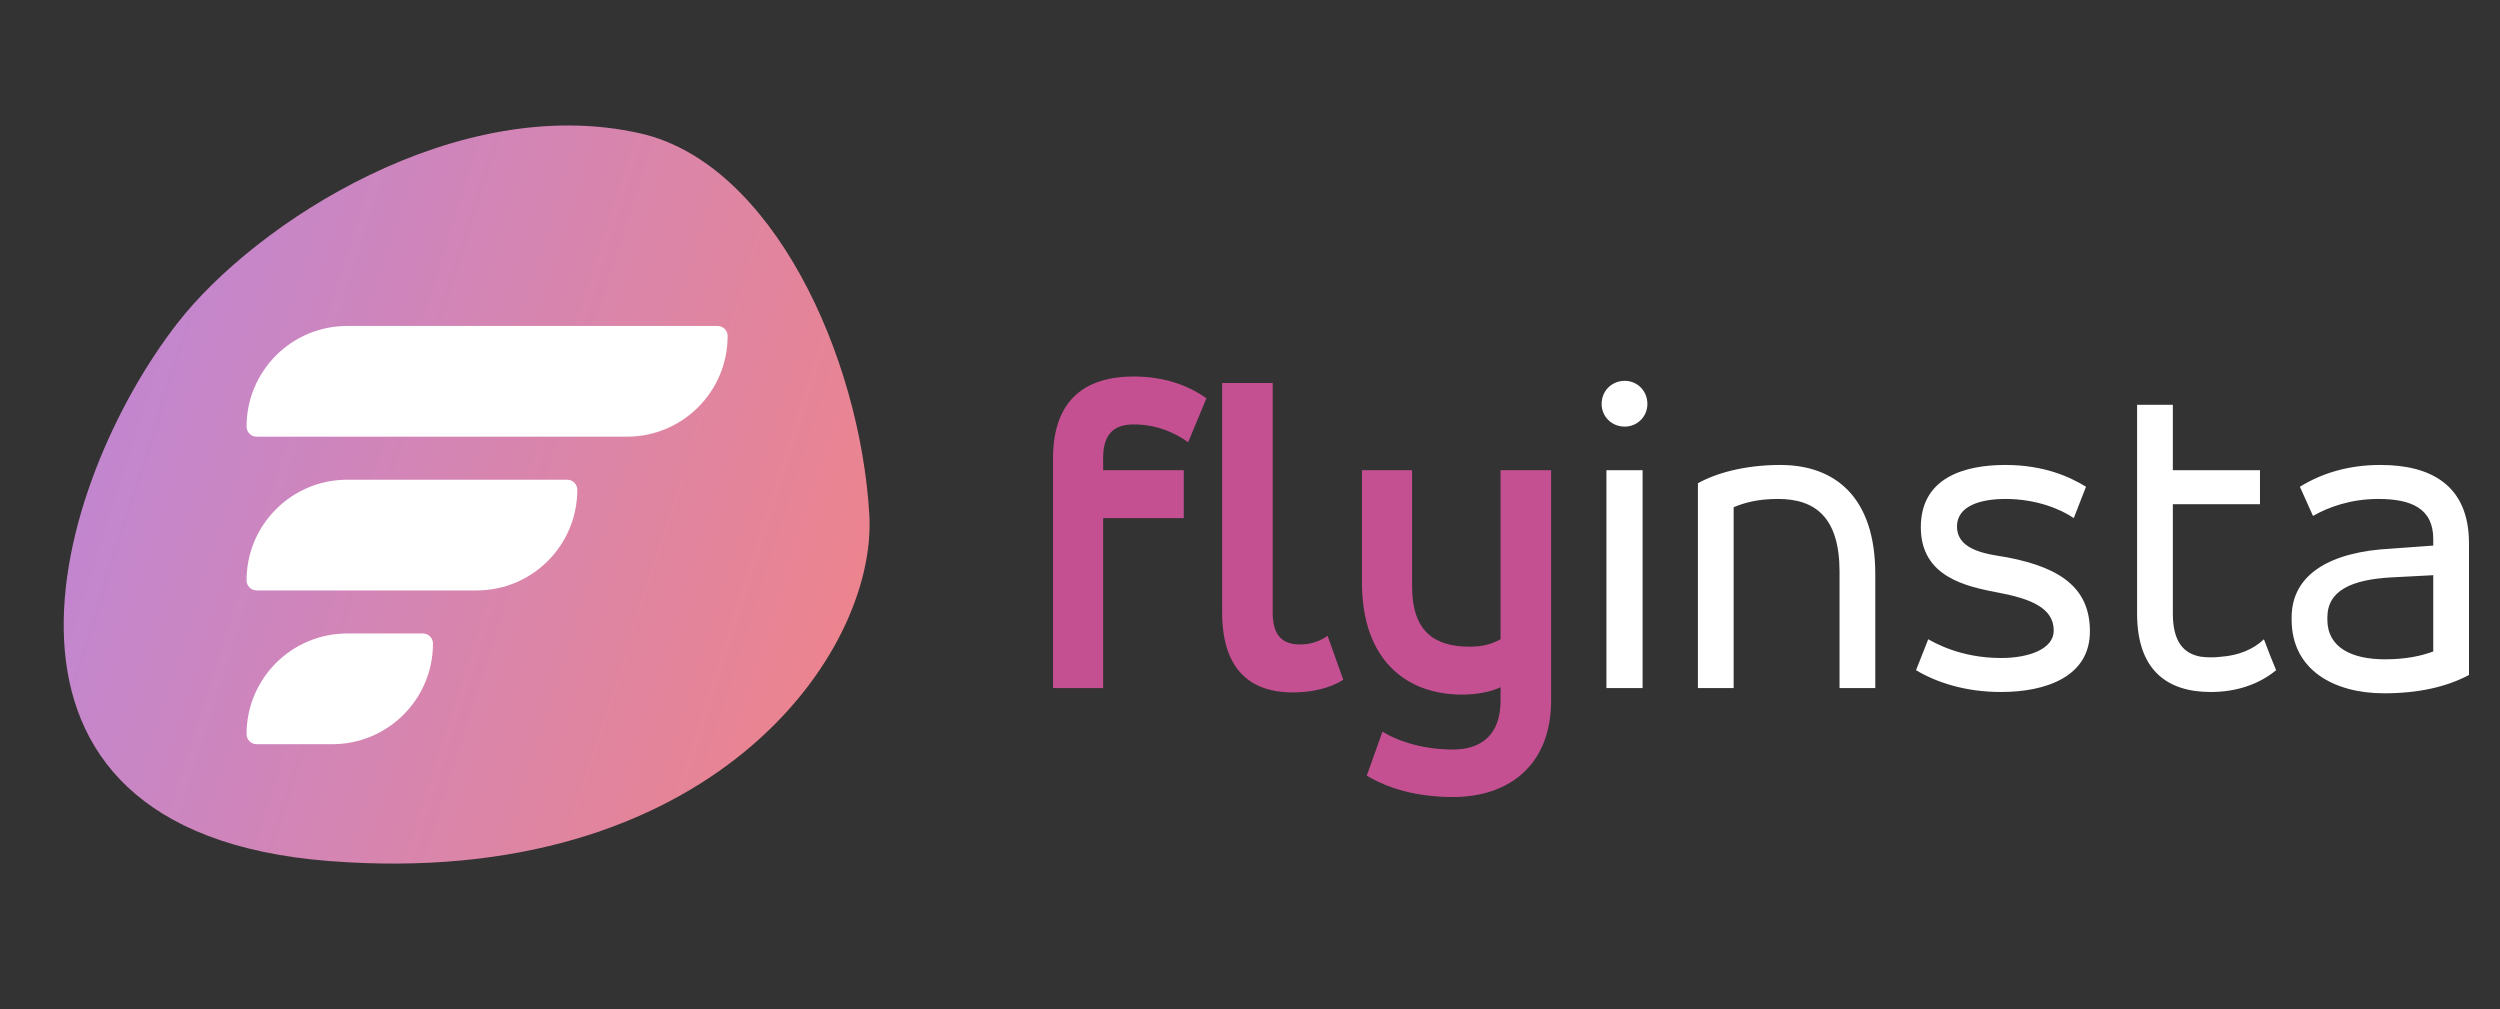 <svg width="109" height="44" viewBox="0 0 109 44" fill="none" xmlns="http://www.w3.org/2000/svg">
<rect x="0" y="0" width="109" height="44" fill="#333333" stroke="none"/>
<path d="M7.735 14.091C11.145 9.702 19.952 4.001 27.928 5.818C33.687 7.13 37.501 15.553 37.902 22.436C38.257 28.524 30.952 38.838 14.347 37.541C-2.257 36.243 2.349 21.023 7.735 14.091Z" fill="url(#paint0_linear)"/>
<path d="M10.75 18.6C10.75 16.177 12.714 14.212 15.138 14.212H31.286C31.528 14.212 31.725 14.409 31.725 14.651C31.725 17.075 29.76 19.039 27.337 19.039H11.188C10.946 19.039 10.75 18.843 10.75 18.6Z" fill="white"/>
<path d="M10.75 25.304C10.75 22.881 12.714 20.916 15.138 20.916H24.731C24.974 20.916 25.17 21.113 25.17 21.355C25.17 23.779 23.206 25.743 20.782 25.743H11.188C10.946 25.743 10.75 25.547 10.75 25.304Z" fill="white"/>
<path d="M10.75 32.008C10.75 29.585 12.714 27.62 15.138 27.62H18.439C18.681 27.62 18.878 27.817 18.878 28.059C18.878 30.482 16.913 32.447 14.49 32.447H11.188C10.946 32.447 10.75 32.25 10.75 32.008Z" fill="white"/>
<path d="M45.912 30H48.097V22.59H51.612V20.5H48.097V19.968C48.097 18.866 48.629 18.505 49.427 18.505C50.396 18.505 51.213 18.847 51.802 19.284L52.6 17.365C51.745 16.757 50.681 16.415 49.427 16.415C47.413 16.415 45.912 17.346 45.912 19.987V30ZM53.285 26.694C53.285 29.278 54.596 30.19 56.363 30.19C57.218 30.19 57.997 30 58.567 29.639L57.883 27.72C57.579 27.948 57.142 28.1 56.686 28.1C55.964 28.1 55.489 27.758 55.489 26.713V16.7H53.285V26.694ZM67.628 20.5H65.424V27.872C65.082 28.062 64.683 28.195 64.075 28.195C62.555 28.195 61.567 27.549 61.567 25.554V20.5H59.382V25.402C59.382 28.765 61.301 30.285 63.752 30.285C64.284 30.285 64.968 30.19 65.424 29.962V30.551C65.424 32.052 64.569 32.679 63.353 32.679C62.156 32.679 61.054 32.375 60.275 31.9L59.591 33.819C60.617 34.427 61.871 34.75 63.353 34.75C65.823 34.75 67.628 33.325 67.628 30.551V20.5Z" fill="#C45092"/>
<path d="M70.04 30H71.617V20.5H70.04V30ZM69.831 17.612C69.831 18.163 70.268 18.6 70.838 18.6C71.389 18.6 71.826 18.163 71.826 17.612C71.826 17.042 71.389 16.605 70.838 16.605C70.268 16.605 69.831 17.042 69.831 17.612ZM74.029 30H75.587V22.115C76.043 21.925 76.613 21.754 77.525 21.754C79.14 21.754 80.204 22.552 80.204 24.927V30H81.762V25.022C81.762 21.678 80.014 20.272 77.62 20.272C76.024 20.272 74.77 20.652 74.029 21.07V30ZM83.539 29.221C84.432 29.753 85.686 30.171 87.244 30.171C89.201 30.171 91.12 29.506 91.12 27.53C91.12 25.763 90.018 24.775 87.51 24.3C86.769 24.167 85.325 24.053 85.325 22.951C85.325 22.058 86.351 21.754 87.434 21.754C88.802 21.754 89.866 22.21 90.417 22.59L90.949 21.222C90.265 20.804 89.144 20.272 87.434 20.272C85.648 20.272 83.748 20.823 83.748 22.989C83.748 25.155 85.724 25.573 87.13 25.839C88.536 26.105 89.543 26.504 89.543 27.492C89.543 28.29 88.479 28.689 87.244 28.689C85.458 28.689 84.318 28.005 84.071 27.872L83.539 29.221ZM93.177 26.751C93.177 29.278 94.546 30.171 96.388 30.171C97.49 30.171 98.478 29.848 99.239 29.221C99.049 28.765 98.877 28.328 98.707 27.872C98.251 28.309 97.605 28.575 96.864 28.632C96.559 28.67 96.237 28.67 95.951 28.632C95.21 28.499 94.736 27.986 94.736 26.751V21.982H98.535V20.5H94.736V17.65H93.177V26.751ZM107.648 23.692C107.648 21.146 105.976 20.272 103.791 20.272C102.423 20.272 101.264 20.614 100.276 21.222L100.846 22.495C101.511 22.115 102.48 21.754 103.696 21.754C105.14 21.754 106.09 22.172 106.09 23.502V23.787L104.266 23.92C101.625 24.053 99.915 25.022 99.915 26.922V27.017C99.915 29.221 101.777 30.228 103.943 30.228C105.463 30.228 106.679 29.943 107.648 29.43V23.692ZM106.09 28.404C105.577 28.594 104.912 28.746 103.981 28.746C102.537 28.746 101.473 28.233 101.473 27.017V26.922C101.473 25.744 102.537 25.269 104.266 25.174L106.09 25.079V28.404Z" fill="white"/>
<defs>
<linearGradient id="paint0_linear" x1="5.376" y1="16.728" x2="37.377" y2="26.923" gradientUnits="userSpaceOnUse">
<stop stop-color="#C286CF"/>
<stop offset="1" stop-color="#EC848E"/>
</linearGradient>
</defs>
</svg>
